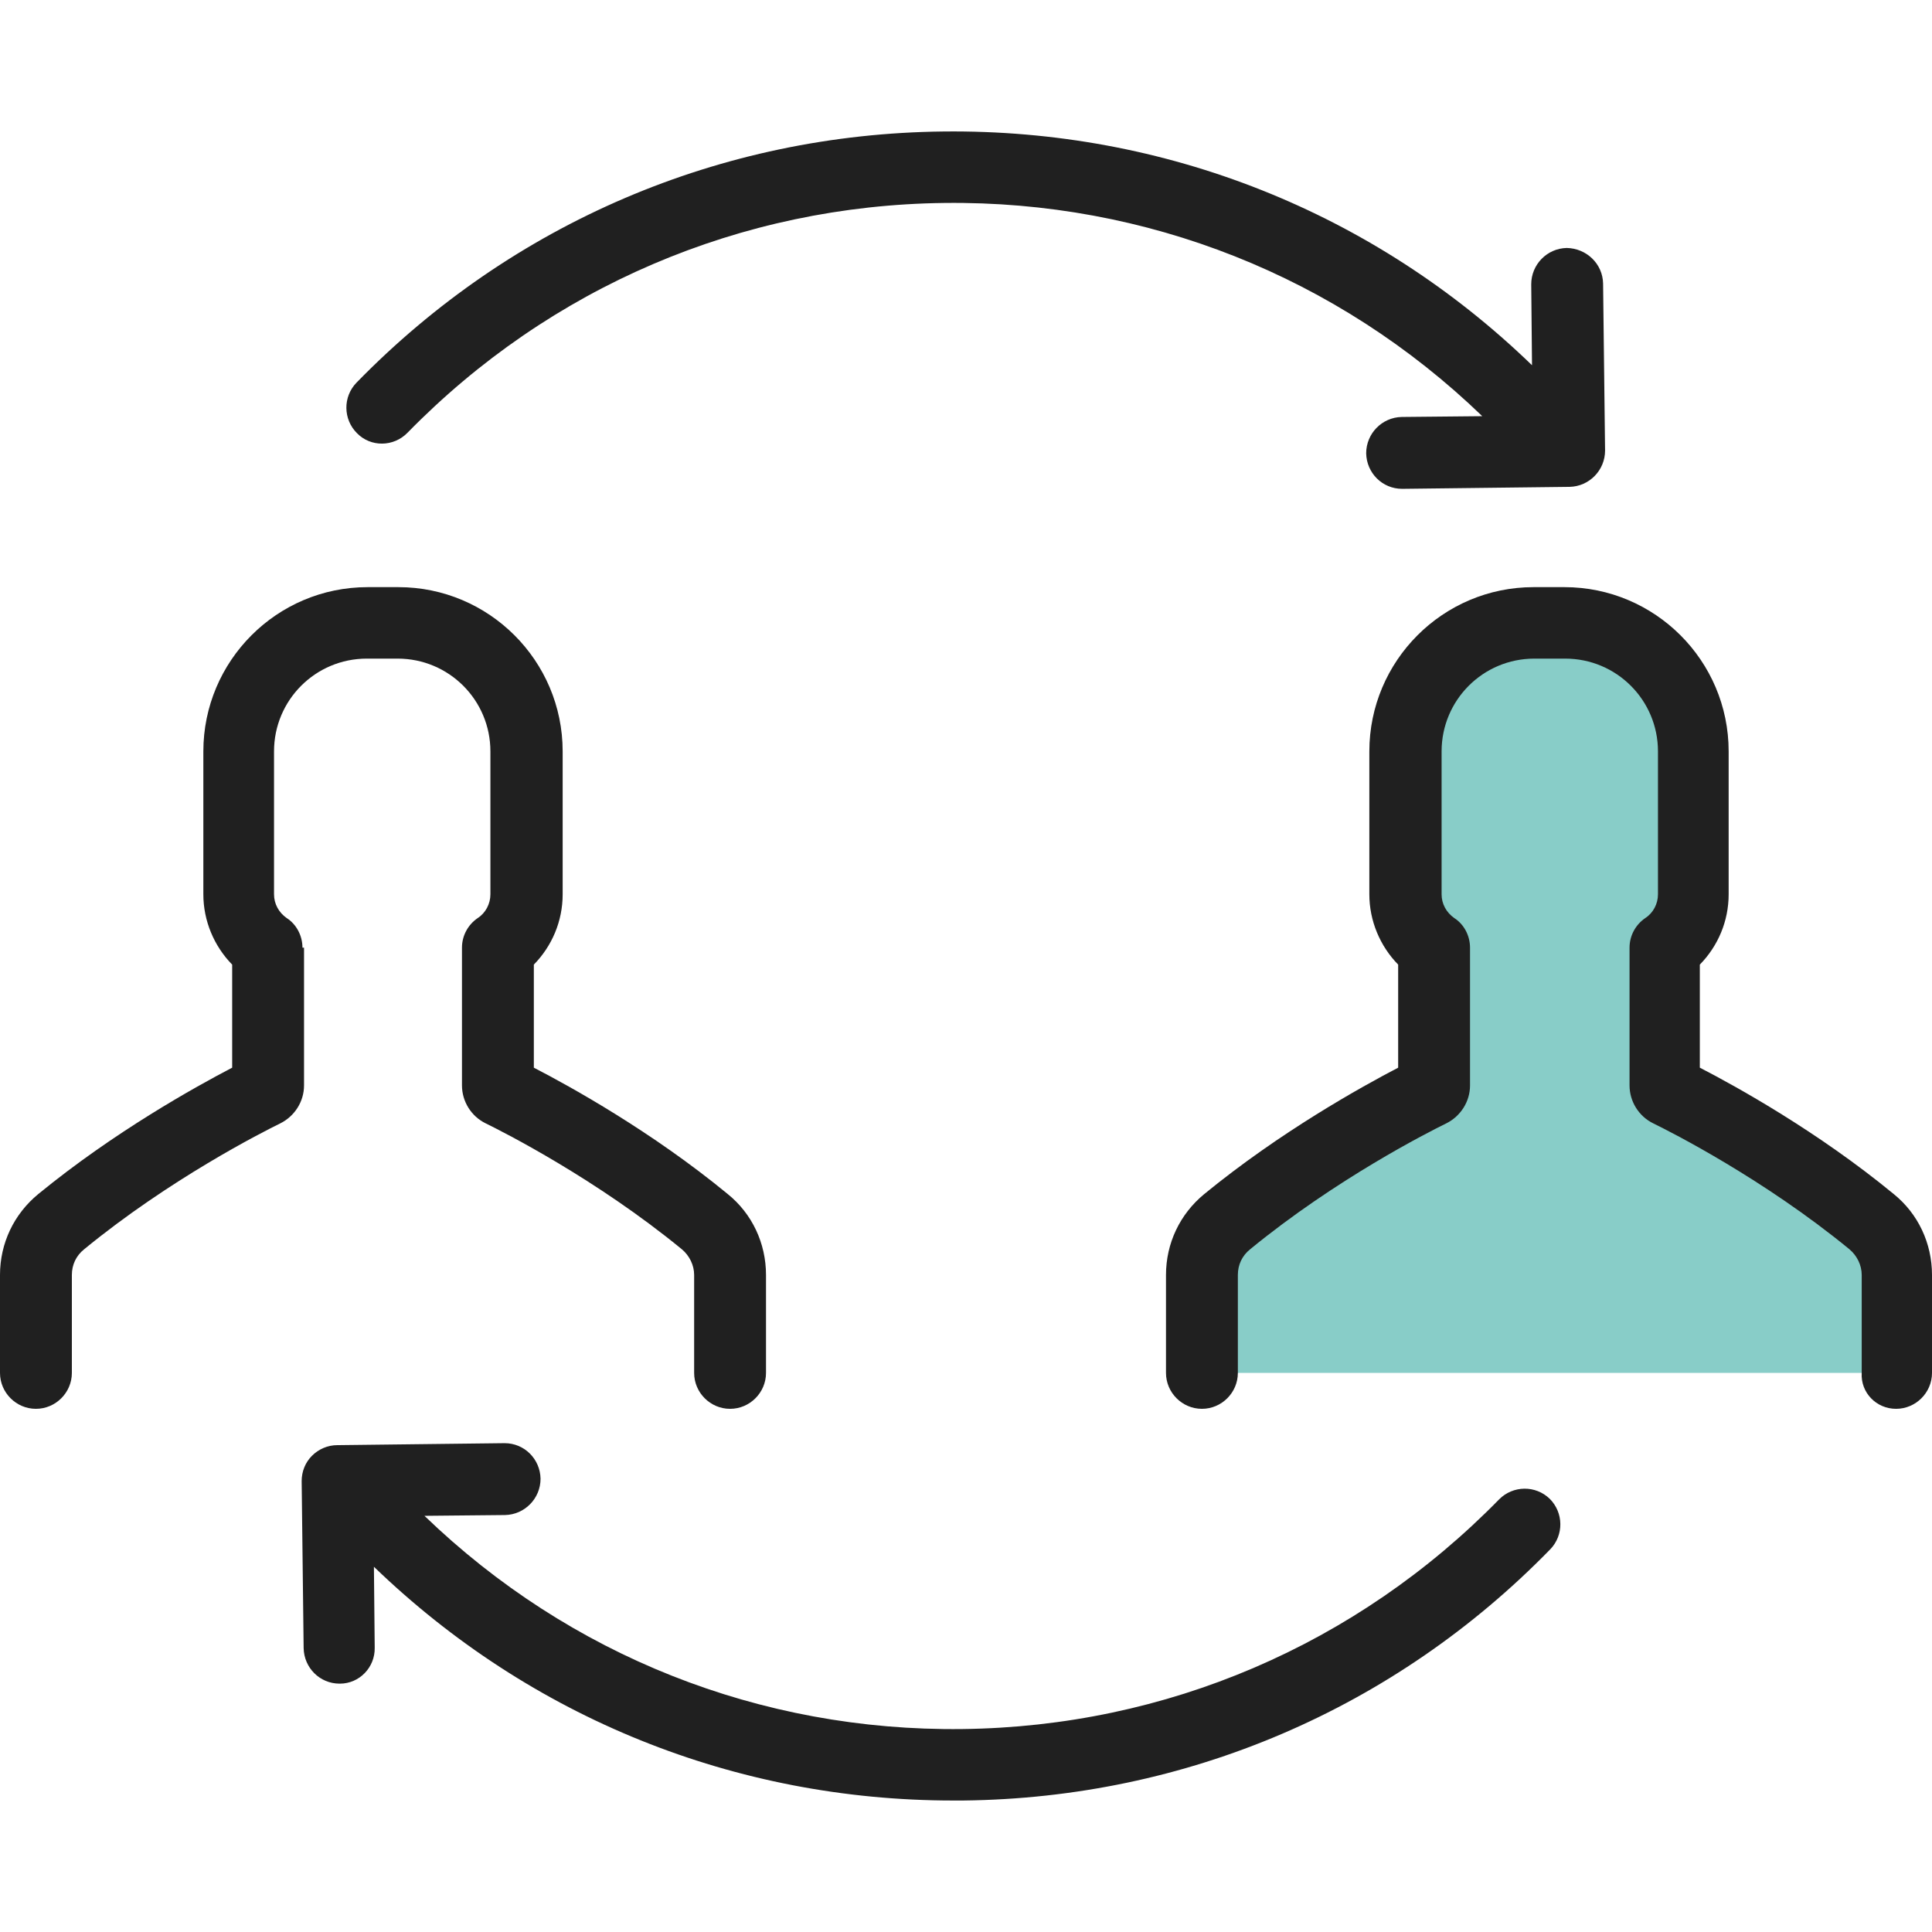 <?xml version="1.0" encoding="utf-8"?>
<!-- Generator: Adobe Illustrator 21.1.0, SVG Export Plug-In . SVG Version: 6.00 Build 0)  -->
<svg version="1.1" id="Layer_1" xmlns="http://www.w3.org/2000/svg" xmlns:xlink="http://www.w3.org/1999/xlink" x="0px" y="0px"
	 viewBox="0 0 489.3 489.3" style="enable-background:new 0 0 489.3 489.3;" xml:space="preserve">
<style type="text/css">
	.st0{fill:#88CDC8;}
	.st1{fill:#202020;}
</style>
<path id="XMLID_1866_" class="st0" d="M480.2,347.7v-24.8c0-5.2-2.3-10.2-6.4-13.5c-22.4-18.4-46.5-30.6-51.5-33
	c-0.6-0.3-0.9-0.8-0.9-1.5V240c4.4-2.9,7.3-7.9,7.3-13.6v-36.2c0-18-14.6-32.6-32.6-32.6h-3.9h-3.9c-18,0-32.6,14.6-32.6,32.6v36.2
	c0,5.7,2.9,10.6,7.3,13.6v34.9c0,0.6-0.3,1.2-0.9,1.5c-4.9,2.4-29.1,14.6-51.5,33c-4,3.3-6.4,8.3-6.4,13.5v24.8"/>
<path class="st1" d="M103.2,109.6c36.1-36.9,84.4-57.6,136-58.2c51.1-0.6,99.5,18.6,136.2,54l-20.4,0.2c-5,0.1-9,4.2-9,9.2
	c0.1,5,4.1,9,9.1,9h0.1l42.3-0.5c5-0.1,9-4.2,9-9.2L406,71.8c-0.1-5-4.2-8.9-9.2-9c-5,0.1-9,4.2-9,9.2l0.2,20.5
	c-40.1-38.8-93-59.8-149-59.2c-56.5,0.6-109.3,23.2-148.7,63.6c-3.5,3.6-3.4,9.3,0.1,12.8C93.9,113.3,99.7,113.2,103.2,109.6z"/>
<path class="st1" d="M94.9,417.3l-0.2-20.5c39.7,38.3,91.6,59.2,146.7,59.2c0.8,0,1.7,0,2.5,0c56.5-0.6,109.3-23.2,148.7-63.6
	c3.5-3.6,3.4-9.3-0.1-12.8c-3.6-3.5-9.3-3.4-12.8,0.1c-36.1,36.9-84.4,57.6-136,58.2c-51.2,0.6-99.5-18.6-136.2-54l20.4-0.2
	c5-0.1,9-4.2,9-9.2c-0.1-5-4.1-9-9.1-9h-0.1L85.4,366c-2.4,0-4.7,1-6.4,2.7c-1.7,1.7-2.6,4-2.6,6.4l0.5,42.3c0.1,5,4.1,9,9.1,9h0.1
	C91,426.4,95,422.3,94.9,417.3z"/>
<path class="st1" d="M76.6,240c0-3-1.5-5.9-4-7.5c-2-1.4-3.2-3.6-3.2-6v-36.2c0-13,10.5-23.5,23.5-23.5h7.8
	c13,0,23.5,10.5,23.5,23.5v36.2c0,2.4-1.2,4.7-3.2,6c-2.5,1.7-4,4.5-4,7.5v34.9c0,4,2.3,7.8,6,9.6c4.5,2.2,28,14.1,49.7,31.9
	c1.9,1.6,3.1,4,3.1,6.5v24.8c0,5,4.1,9.1,9.1,9.1s9.1-4.1,9.1-9.1v-24.8c0-8-3.5-15.5-9.7-20.5c-19.2-15.8-39.8-27.2-49.1-32v-26.1
	c4.6-4.7,7.3-11,7.3-17.8v-36.2c0-23-18.7-41.6-41.6-41.6h-7.8c-23,0-41.6,18.7-41.6,41.6v36.2c0,6.7,2.7,13.1,7.3,17.8v26.1
	c-9.2,4.8-29.8,16.2-49.1,32C3.5,307.5,0,314.9,0,322.9v24.8c0,5,4.1,9.1,9.1,9.1s9.1-4.1,9.1-9.1v-24.8c0-2.6,1.1-4.9,3.1-6.5
	C43,298.6,66.5,286.7,71,284.5c3.6-1.8,6-5.5,6-9.6V240H76.6L76.6,240z"/>
<path class="st1" d="M480.2,356.8c5,0,9.1-4.1,9.1-9.1v-24.8c0-8-3.5-15.5-9.7-20.5c-19.2-15.8-39.8-27.2-49.1-32v-26.1
	c4.6-4.7,7.3-11,7.3-17.8v-36.2c0-23-18.7-41.6-41.6-41.6h-7.8c-23,0-41.6,18.7-41.6,41.6v36.2c0,6.7,2.7,13.1,7.3,17.8v26.1
	c-9.2,4.8-29.8,16.2-49.1,32c-6.2,5.1-9.7,12.5-9.7,20.5v24.8c0,5,4.1,9.1,9.1,9.1s9.1-4.1,9.1-9.1v-24.8c0-2.6,1.1-4.9,3.1-6.5
	c21.7-17.8,45.2-29.7,49.7-31.9c3.6-1.8,6-5.5,6-9.6V240c0-3-1.5-5.9-4-7.5c-2-1.4-3.2-3.6-3.2-6v-36.2c0-13,10.5-23.5,23.5-23.5
	h7.8c13,0,23.5,10.5,23.5,23.5v36.2c0,2.4-1.2,4.7-3.2,6c-2.5,1.7-4,4.5-4,7.5v34.9c0,4,2.3,7.8,6,9.6c4.5,2.2,28,14.1,49.7,31.9
	c1.9,1.6,3.1,4,3.1,6.5v24.8C471.2,352.7,475.2,356.8,480.2,356.8z"/>
</svg>
